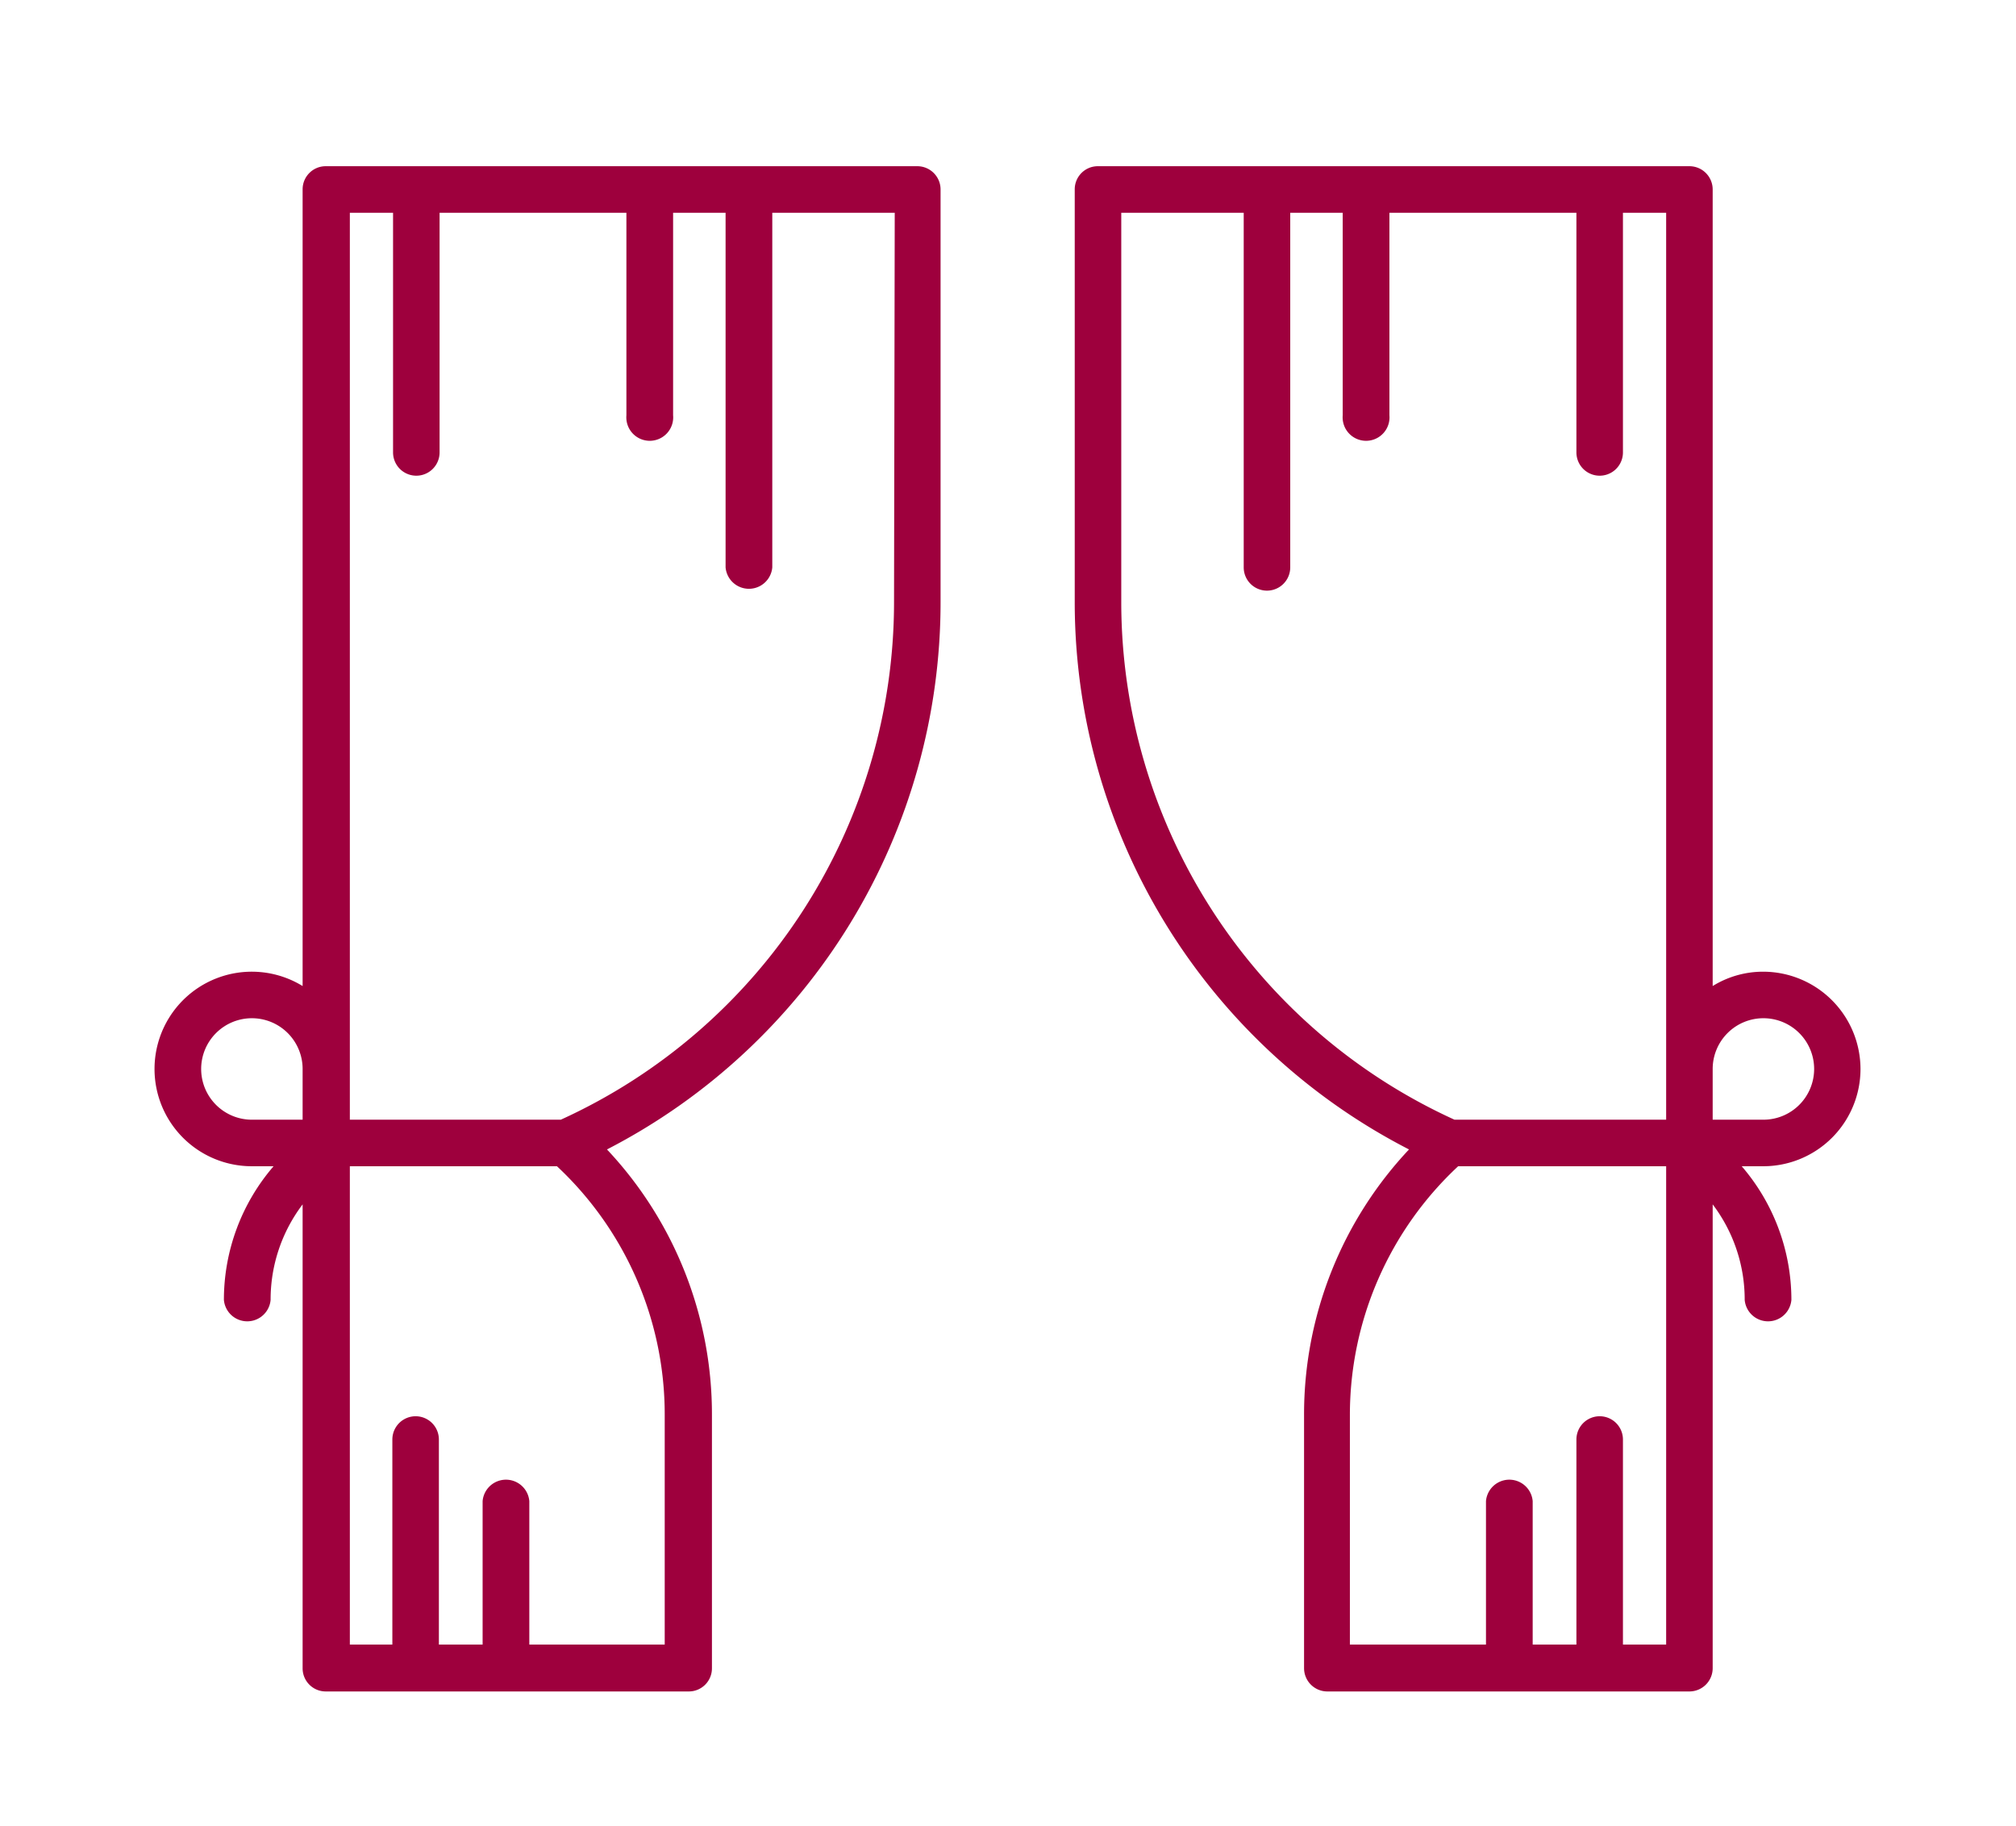 <svg xmlns="http://www.w3.org/2000/svg" viewBox="0 0 115.25 104.39"><defs><style>.cls-1{fill:#9e003d;}</style></defs><title>provador</title><g id="OBJECTS"><path class="cls-1" d="M52.44,9.5H18.63a1.32,1.32,0,0,0-1.33,1.33V56.36a5.56,5.56,0,1,0-2.9,10.3h1.24A11.69,11.69,0,0,0,12.8,74.3a1.34,1.34,0,0,0,2.67,0,9,9,0,0,1,1.83-5.46V95.35a1.32,1.32,0,0,0,1.33,1.33H39.37a1.32,1.32,0,0,0,1.33-1.33V80.87a22.09,22.09,0,0,0-6-15.17A35.18,35.18,0,0,0,53.77,34.43V10.83A1.33,1.33,0,0,0,52.44,9.5ZM17.3,64H14.4a2.9,2.9,0,1,1,2.9-2.9ZM38,80.87V94H30.26V85.8a1.34,1.34,0,0,0-2.67,0V94h-2.5V82.28a1.33,1.33,0,1,0-2.66,0V94H20V66.66H31.84A19.41,19.41,0,0,1,38,80.87ZM51.11,34.43A32.52,32.52,0,0,1,32.06,64H20V12.16h2.47v13.7a1.33,1.33,0,0,0,2.66,0V12.16H35.81V23.74a1.34,1.34,0,1,0,2.67,0V12.16h3V32.43a1.34,1.34,0,0,0,2.67,0V12.16h7Zm0,0"/><path class="cls-1" d="M106.36,61.1a5.57,5.57,0,0,0-5.56-5.56,5.47,5.47,0,0,0-2.89.82V10.83A1.33,1.33,0,0,0,96.58,9.5H62.77a1.32,1.32,0,0,0-1.33,1.33v23.6A35.17,35.17,0,0,0,80.55,65.7a22.1,22.1,0,0,0-6,15.17V95.35a1.33,1.33,0,0,0,1.34,1.33H96.58a1.33,1.33,0,0,0,1.33-1.33V68.84a9,9,0,0,1,1.83,5.46,1.34,1.34,0,0,0,2.67,0,11.71,11.71,0,0,0-2.84-7.64h1.23a5.56,5.56,0,0,0,5.56-5.56ZM64.1,34.43V12.16h7V32.43a1.33,1.33,0,0,0,2.66,0V12.16h3V23.74a1.34,1.34,0,1,0,2.67,0V12.16H90.12v13.7a1.33,1.33,0,0,0,2.66,0V12.16h2.47V64H83.15A32.52,32.52,0,0,1,64.1,34.43ZM95.25,94H92.78V82.28a1.33,1.33,0,0,0-2.66,0V94h-2.5V85.8a1.34,1.34,0,0,0-2.67,0V94H77.17V80.87a19.43,19.43,0,0,1,6.19-14.21H95.25Zm2.66-30V61.1A2.9,2.9,0,1,1,100.8,64Zm0,0"/></g></svg>